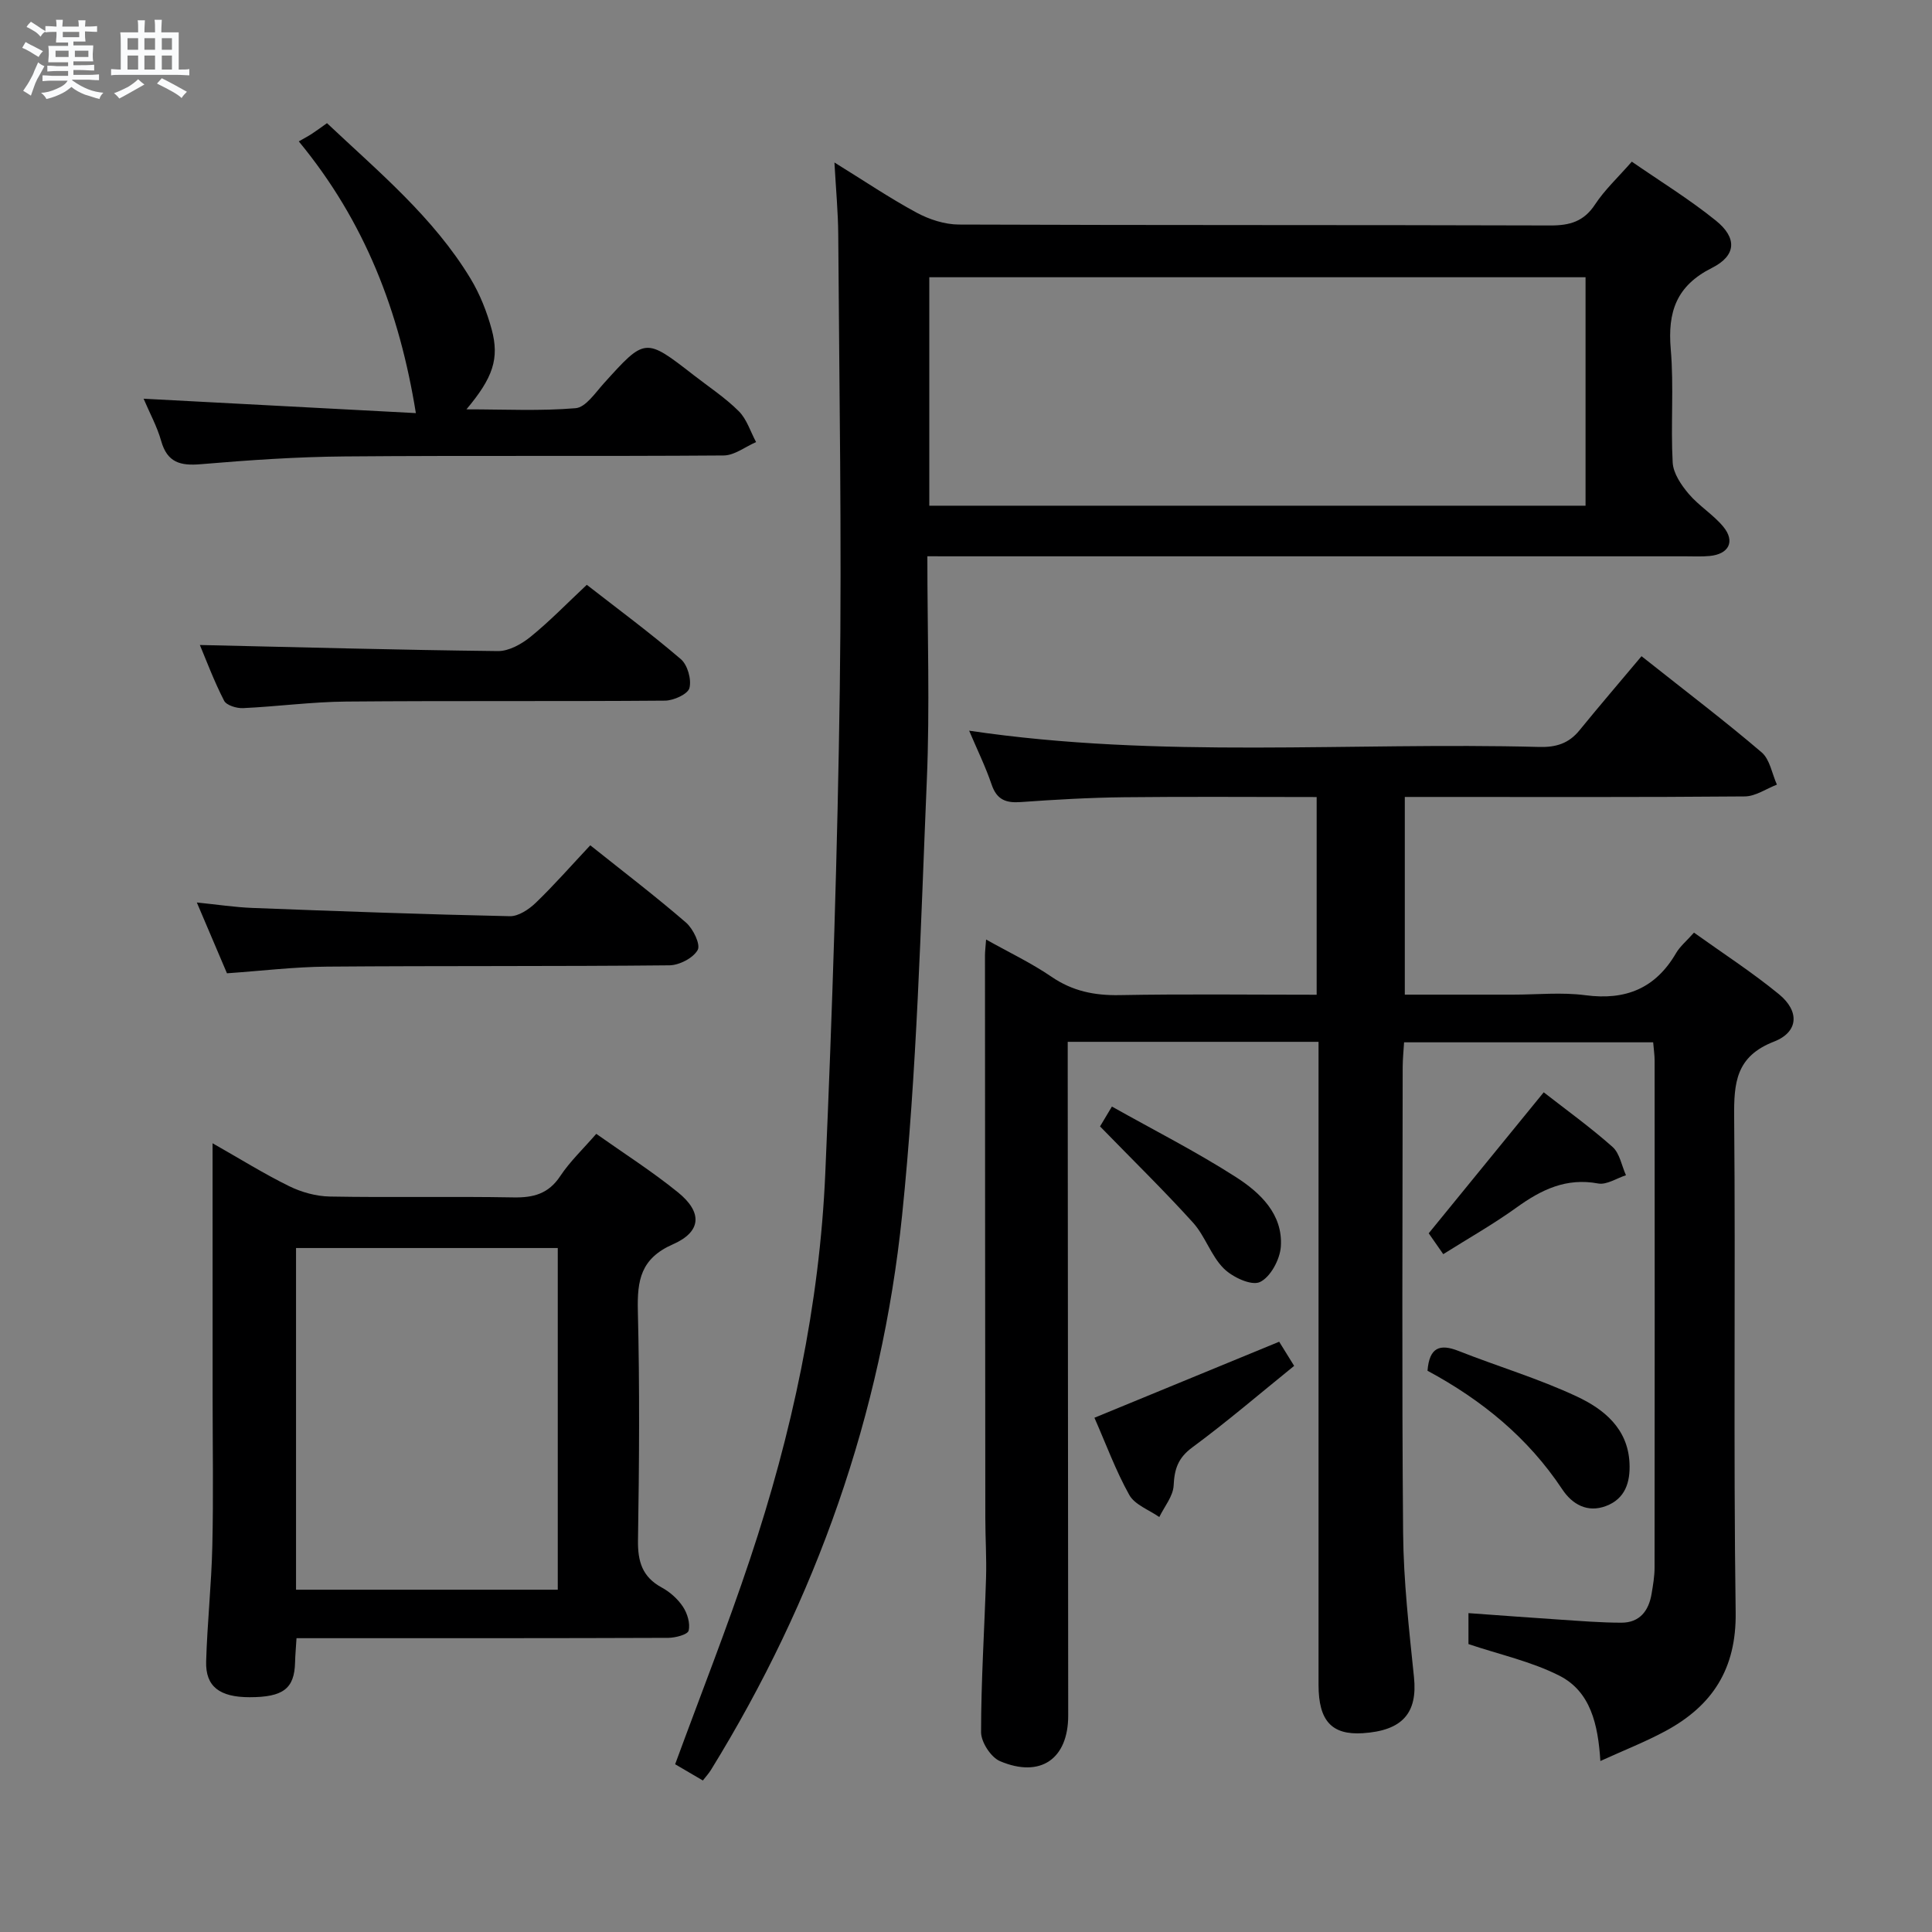 <svg enable-background="new 0 0 400 400" viewBox="0 0 400 400" xmlns="http://www.w3.org/2000/svg"><rect x="0" y="0" width="400" height="400" fill="#808080" stroke="none"/><path d="m6.8 9.5c.6.3 1.3.7 2.1 1.1-.4.4-.7.8-.9 1.2-.7-.4-1.3-.8-1.8-1.1s-1.1-.6-1.6-.8c.2-.4.5-.8.7-1.2.4.2.8.5 1.5.8zm.9 6.9c-.3.6-.5 1.1-.7 1.7s-.4 1.1-.6 1.7c-.6-.4-1.1-.7-1.6-1 .7-1 1.2-1.8 1.5-2.4.3-.5.6-1.1.8-1.7.3-.6.5-1.2.8-1.8.3.3.8.6 1.3.8-.7 1.3-1.2 2.2-1.5 2.7zm.1-11c.4.3 1 .7 1.7 1.1-.5.2-.8.6-1.1 1.1-.5-.6-1-1-1.4-1.2s-.9-.6-1.5-.8c.2-.4.5-.7.9-1.1.5.3.9.6 1.4.9zm10.5 13.1c1 .4 2 .6 3.1.7-.4.4-.7.8-.8 1.3-.9-.2-1.9-.6-3-.9-1-.4-2-.9-2.8-1.6-.5.4-1.1.9-1.9 1.3s-1.9.9-3.3 1.2c-.1-.3-.5-.8-1.1-1.3 1 0 2.1-.3 3.2-.8 1.2-.5 1.9-1 2.3-1.7h-3.2c-.4 0-1 0-2 .1v-1.2c1 0 1.7.1 2 .1h3.3v-1h-2.3c-.2 0-.9 0-2 .1v-1.2c1.2 0 1.9.1 2 .1h2.3v-.8h-4.1c0-.7.1-1.2.1-1.6 0-.5 0-1.1-.1-1.8h4.1v-.7h-2.5c0-.6.1-1.1.1-1.6v-.6h-.5c-.4 0-1 0-1.8.1v-1.3c1.2 0 1.9.1 2.1.1h.2c0-.3 0-.8-.1-1.4h1.4c0 .6-.1 1-.1 1.4h3.4c0-.4 0-.8-.1-1.3h1.5c0 .4-.1.9-.1 1.3.7 0 1.5 0 2.5-.1v1.2c-1 0-1.8-.1-2.5-.1v.6c0 .3 0 .8.1 1.5h-2.5v.8h4.1c0 .7-.1 1.3-.1 1.8s0 1 .1 1.5h-4.1v.8h1.4c.8 0 1.8 0 2.9-.1v1.2c-1 0-1.9-.1-2.8-.1h-1.5v1h3.2c.3 0 1 0 2.1-.1v1.2c-1.1 0-1.8-.1-2.1-.1h-3.4l-.1.1c1.4 1 2.4 1.5 3.4 1.9zm-4.1-6.7v-1.3h-2.7v1.3zm2.2-4.1v-1.1h-3.4v1.1zm1.9 4.1v-1.3h-2.8v1.3z" fill="#fafbfc"/><path d="m37 6.7v2.3 5.4c1 0 1.8 0 2.2-.1v1.3c-.6 0-1.5-.1-2.5-.1h-11.9c-.7 0-1.3 0-1.8.1v-1.3c.5 0 1.1.1 2 .1v-5.2c0-1 0-1.8-.1-2.5h3.7c0-1.3 0-2.1-.1-2.5h1.5c0 .4-.1 1.3-.1 2.5h2.2c0-1.2 0-2.1-.1-2.6h1.5c0 .4-.1 1.3-.1 2.6zm-12.3 13.7c-.3-.4-.7-.8-1.1-1.1 1.1-.4 2.1-.9 2.9-1.3.8-.5 1.5-1 2.1-1.6.4.4.9.8 1.3 1.1-2.5 1.4-4.2 2.4-5.2 2.9zm3.9-10.1v-2.4h-2.2v2.4zm0 4.1v-2.9h-2.2v2.9zm3.5-4.1v-2.4h-2.2v2.4zm0 4.1v-2.9h-2.2v2.9zm.4 2.9 1-1.1c.6.3 1.4.7 2.5 1.3s2 1.1 2.7 1.5c-.4.4-.8.8-1.1 1.3-.8-.8-2.5-1.7-5.1-3zm3.1-7v-2.4h-2.1v2.4zm0 4.1v-2.9h-2.1v2.9z" fill="#fafbfc"/><g fill="#000001"><path d="m339.86 135.86c9.6 7.61 17.42 13.54 24.87 19.91 1.71 1.46 2.14 4.41 3.16 6.68-2.21.85-4.42 2.42-6.64 2.44-21.5.19-43 .11-64.49.11-1.82 0-3.65 0-5.91 0v40.93h22.41c5 0 10.07-.53 14.98.12 8.32 1.1 14.5-1.4 18.76-8.7.82-1.41 2.17-2.51 3.72-4.26 5.89 4.22 12 8.17 17.59 12.75 4.31 3.53 4.08 7.83-1.04 9.82-7.87 3.06-8.3 8.52-8.23 15.65.3 34.16-.17 68.33.31 102.49.17 11.72-4.81 19.35-14.52 24.59-4.19 2.26-8.67 4.01-13.49 6.21-.48-7.56-2.01-14.38-8.49-17.67-5.82-2.95-12.41-4.38-18.82-6.54 0-1.79 0-3.75 0-6.41 6.43.46 12.63.93 18.83 1.34 4.28.28 8.57.64 12.85.64 3.76 0 5.64-2.45 6.23-5.96.3-1.8.62-3.62.62-5.44.04-35 .03-69.99.01-104.99 0-1.14-.18-2.27-.3-3.77-17.09 0-34 0-51.57 0-.1 1.64-.28 3.39-.29 5.14-.02 32.16-.19 64.33.09 96.49.09 9.95 1.23 19.9 2.25 29.82.76 7.39-2.36 11.06-10.6 11.59-6.42.41-9.16-2.55-9.16-10-.01-42.33 0-84.66 0-126.99 0-1.96 0-3.91 0-6.15-17.41 0-34.33 0-51.93 0v5.98c.04 44.5.08 88.99.1 133.49.01 8.98-5.72 13.02-14.12 9.46-1.88-.8-3.92-3.94-3.92-6 0-10.64.7-21.28 1.03-31.92.13-4.13-.15-8.27-.15-12.41-.04-38.83-.05-77.66-.07-116.49 0-.82.11-1.64.23-3.29 4.78 2.68 9.38 4.86 13.53 7.7 4.35 2.98 8.88 3.9 14.07 3.81 13.48-.25 26.97-.08 40.84-.08 0-13.62 0-27 0-40.93-13.29 0-26.57-.11-39.85.04-7.15.08-14.3.49-21.42 1-3.07.22-4.95-.48-6.02-3.61-1.26-3.71-3-7.26-4.66-11.17 39.57 5.87 78.88 2.33 118.06 3.37 3.44.09 6.09-.72 8.29-3.43 4.21-5.17 8.56-10.23 12.86-15.36z"/><path d="m192 115.17c0 16.03.53 31.21-.11 46.34-1.27 30.06-2.04 60.21-5.12 90.11-4.24 41.15-17.8 79.53-39.59 114.85-.43.69-.99 1.3-1.66 2.16-2.07-1.21-4.01-2.35-5.74-3.36 5.32-14.49 10.8-28.37 15.51-42.5 8.66-25.94 14.4-52.57 15.58-79.92 1.45-33.4 2.54-66.83 3-100.26.43-31.31-.12-62.64-.32-93.97-.03-4.64-.47-9.27-.79-14.98 6.12 3.78 11.4 7.35 16.98 10.37 2.63 1.42 5.84 2.47 8.79 2.48 40.82.16 81.65.06 122.47.19 4.02.01 6.92-.82 9.24-4.35 1.99-3.03 4.72-5.56 7.61-8.86 5.84 4.04 11.91 7.77 17.4 12.2 4.43 3.57 4.27 7.24-.8 9.79-7.39 3.71-9.2 9.12-8.54 16.83.67 7.78-.03 15.66.4 23.47.12 2.23 1.76 4.65 3.3 6.47 2.12 2.51 5.1 4.3 7.19 6.83 2.5 3.04 1.14 5.67-2.83 6.05-1.65.16-3.33.07-5 .07-50.16 0-100.31 0-150.47 0-1.93-.01-3.88-.01-6.5-.01zm136.27-57.77c-45.57 0-90.77 0-135.87 0v47.3h135.87c0-15.81 0-31.39 0-47.3z"/><path d="m44.01 236.7c5.76 3.27 10.68 6.34 15.85 8.88 2.56 1.26 5.59 2.1 8.43 2.15 12.66.23 25.33-.05 37.99.18 4.17.08 7.28-.74 9.71-4.41 2-3.02 4.7-5.57 7.46-8.75 5.72 4.05 11.58 7.78 16.94 12.13 5.06 4.11 4.88 8.12-1.07 10.74-6.68 2.94-7.41 7.45-7.26 13.77.39 15.82.28 31.66.03 47.48-.07 4.42.88 7.62 4.92 9.81 1.7.92 3.33 2.38 4.39 3.98.91 1.38 1.54 3.46 1.17 4.95-.2.82-2.74 1.48-4.22 1.49-23.49.09-46.99.07-70.48.07-1.98 0-3.96 0-6.48 0-.11 1.85-.26 3.43-.3 5.01-.13 5.43-2.45 7.21-9.43 7.21-6.19-.01-9.13-2.2-8.98-7.4.23-7.98 1.1-15.94 1.28-23.92.24-10.29.06-20.59.06-30.88-.01-17.16-.01-34.32-.01-52.49zm17.28 92.43h54.19c0-23.86 0-47.26 0-70.74-18.23 0-36.12 0-54.19 0z"/><path d="m29.73 82.55c19.34 1.02 38.05 2.01 56.37 2.98-3.38-20.97-10.51-39.62-24.24-56.26 1.23-.7 1.98-1.09 2.68-1.55.97-.63 1.89-1.32 3.16-2.22 10.68 10.07 22 19.44 29.7 32.15 1.95 3.22 3.4 6.88 4.39 10.53 1.65 6.09.26 10.04-5.22 16.57 7.92 0 15.31.38 22.62-.24 2.07-.18 4.05-3.17 5.8-5.11 8.6-9.52 8.57-9.55 18.62-1.74 3.15 2.45 6.53 4.67 9.34 7.47 1.67 1.66 2.42 4.23 3.59 6.4-2.23.96-4.46 2.75-6.7 2.77-26.15.2-52.3-.02-78.45.2-9.95.08-19.91.77-29.83 1.61-4.23.36-6.93-.35-8.19-4.81-.84-2.99-2.38-5.78-3.64-8.75z"/><path d="m122.21 175.01c6.93 5.53 13.54 10.57 19.82 16 1.48 1.28 3.05 4.53 2.42 5.67-.93 1.67-3.8 3.16-5.86 3.18-23.62.24-47.25.08-70.87.27-6.77.05-13.54.88-20.73 1.38-1.89-4.43-3.88-9.12-6.24-14.66 4.25.43 7.89.99 11.53 1.13 17.75.68 35.51 1.33 53.27 1.71 1.8.04 3.97-1.42 5.39-2.79 3.81-3.67 7.31-7.67 11.27-11.89z"/><path d="m41.38 133.54c20.56.46 41.13 1.03 61.7 1.26 2.27.03 4.91-1.45 6.78-2.97 3.98-3.23 7.57-6.95 11.63-10.75 6.24 4.86 13.04 9.89 19.46 15.38 1.4 1.19 2.25 4.21 1.79 5.99-.33 1.26-3.27 2.6-5.06 2.61-22 .18-44 0-65.99.19-7.13.06-14.25 1.03-21.38 1.36-1.32.06-3.42-.58-3.91-1.53-2.09-4.07-3.69-8.36-5.02-11.54z"/><path d="m295.55 283.8c.38-4.83 2.53-5.64 6.43-4.1 8.15 3.22 16.61 5.73 24.51 9.44 5.54 2.6 10.54 6.59 10.88 13.76.19 3.97-.88 7.41-4.88 8.91-3.83 1.44-6.97-.34-9.04-3.46-7.06-10.65-16.59-18.46-27.9-24.55z"/><path d="m226.59 293.53c12.85-5.29 25.39-10.45 38.25-15.74 1 1.61 1.93 3.11 3.1 5-7.09 5.73-13.89 11.57-21.09 16.88-2.95 2.18-3.7 4.47-3.86 7.89-.11 2.22-1.92 4.36-2.97 6.53-2.12-1.49-5.06-2.53-6.21-4.57-2.81-5.03-4.81-10.52-7.22-15.99z"/><path d="m298.81 259.66c-1.21-1.74-2.13-3.06-3.01-4.32 8.01-9.81 15.84-19.42 23.81-29.19 4.72 3.68 9.69 7.26 14.25 11.31 1.49 1.32 1.88 3.87 2.78 5.86-1.93.62-4 2.03-5.75 1.71-6.61-1.24-11.77 1.27-16.9 4.97-4.8 3.46-9.99 6.39-15.18 9.66z"/><path d="m227.75 233.21c.33-.55 1.15-1.92 2.46-4.11 8.79 4.94 17.51 9.36 25.7 14.62 5.01 3.22 9.75 7.68 9.27 14.41-.19 2.65-2.16 6.31-4.34 7.31-1.77.81-5.69-1.02-7.5-2.84-2.63-2.64-3.82-6.68-6.34-9.47-5.97-6.6-12.36-12.84-19.25-19.92z"/></g></svg>